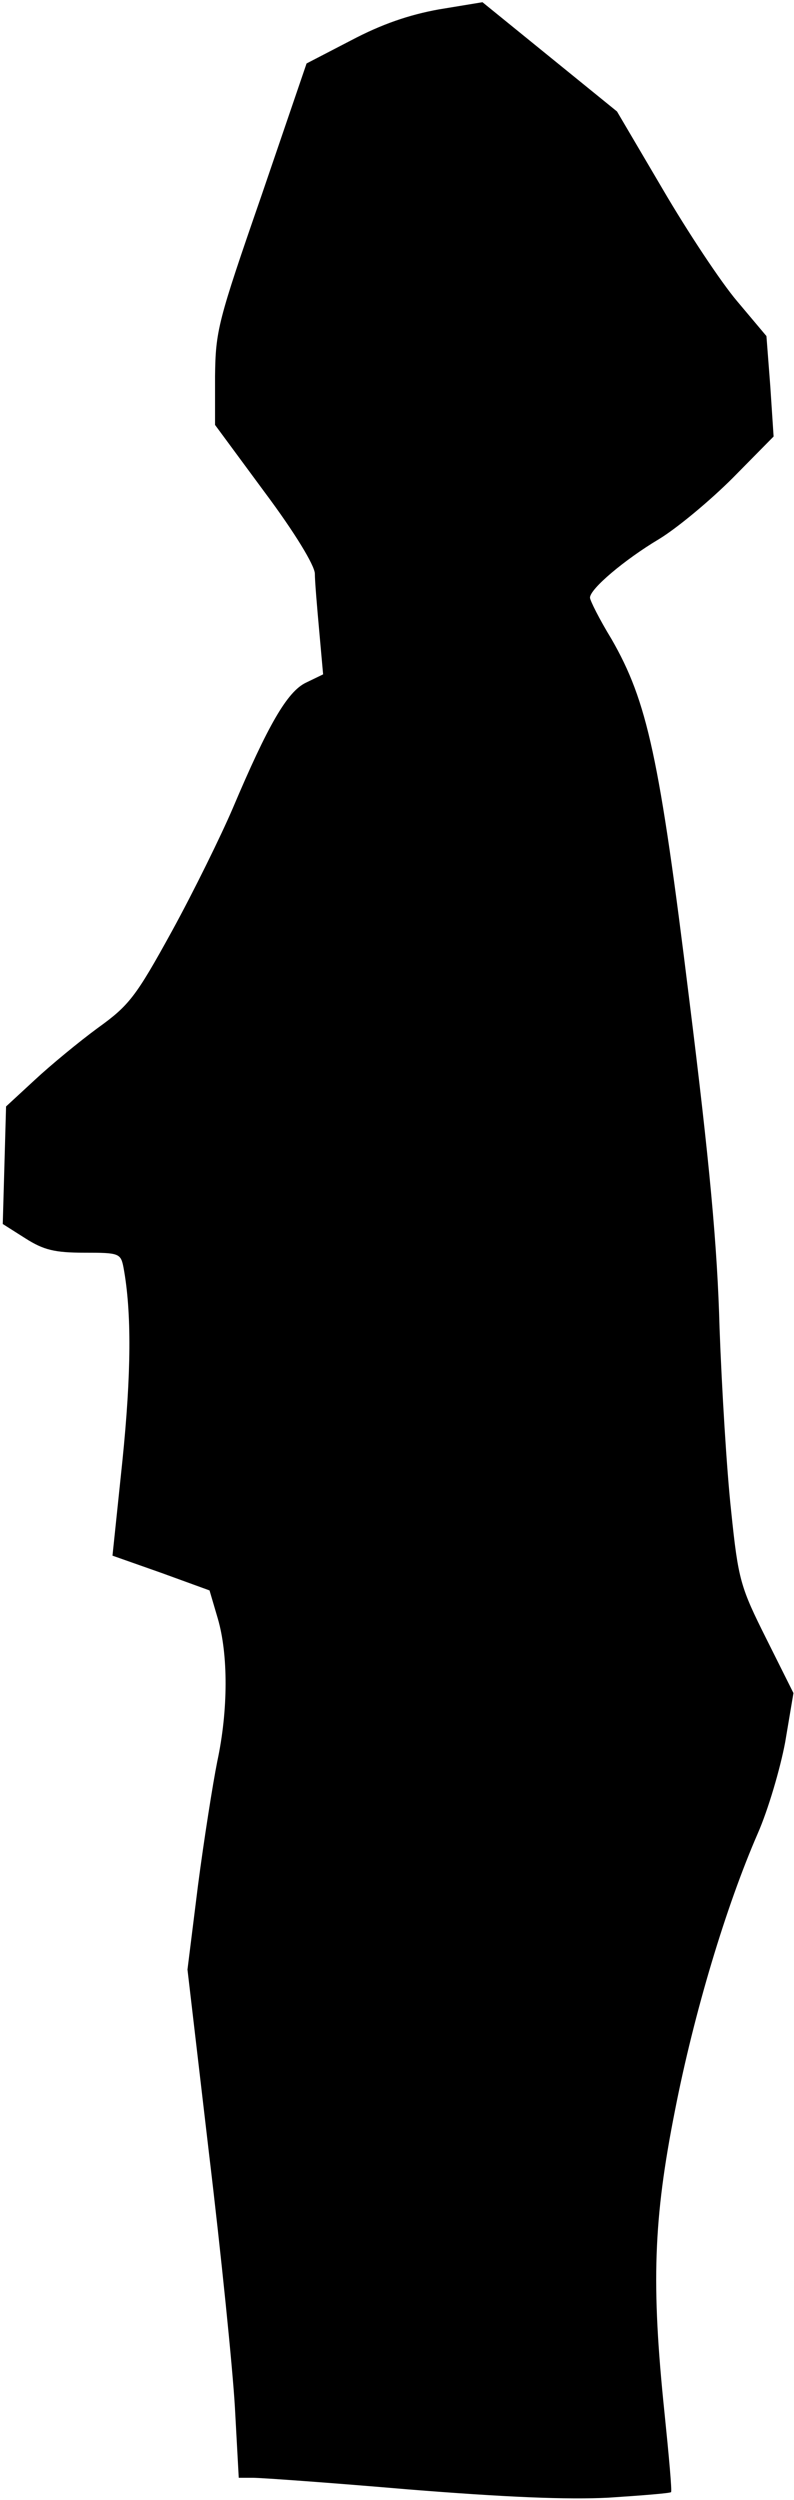 <?xml version="1.0" standalone="no"?>
<!DOCTYPE svg PUBLIC "-//W3C//DTD SVG 20010904//EN"
 "http://www.w3.org/TR/2001/REC-SVG-20010904/DTD/svg10.dtd">
<svg version="1.0" xmlns="http://www.w3.org/2000/svg"
 width="144pt" height="453pt" viewBox="0 0 144 453"
 preserveAspectRatio="xMidYMid meet">
<g transform="translate(0,453) scale(0.1,-0.1)"
fill="#000000" stroke="none">
<path fill="#000000" stroke="none" d="M796 4513 c-55 -10 -104 -27 -159 -56
l-81 -42 -82 -240 c-79 -228 -83 -244 -84 -327 l0 -88 90 -122 c56 -75 90
-132 91 -147 0 -14 4 -61 8 -105 l7 -78 -31 -15 c-34 -16 -69 -77 -133 -228
-21 -49 -70 -149 -110 -222 -66 -120 -78 -135 -135 -176 -34 -25 -85 -67 -114
-94 l-52 -48 -3 -107 -3 -106 41 -26 c33 -21 53 -26 107 -26 63 0 66 -1 71
-27 15 -81 14 -193 -2 -350 l-18 -172 88 -31 88 -32 15 -51 c19 -65 19 -166
-1 -259 -8 -40 -24 -141 -35 -225 l-19 -152 39 -333 c22 -183 43 -390 47 -460
l7 -128 26 0 c15 0 141 -9 281 -21 175 -14 289 -19 364 -15 61 4 111 8 113 10
2 1 -4 67 -12 145 -24 232 -20 349 19 546 35 179 93 371 150 502 19 43 41 118
50 166 l15 89 -49 98 c-47 94 -51 106 -64 232 -8 73 -17 222 -21 331 -4 149
-18 299 -55 596 -54 439 -76 540 -141 653 -22 36 -39 70 -39 75 0 16 63 69
125 106 33 20 93 70 134 111 l74 75 -6 91 -7 91 -53 63 c-29 34 -90 126 -135
203 l-83 141 -122 99 -122 99 -79 -13z"/>
</g>
</svg>
